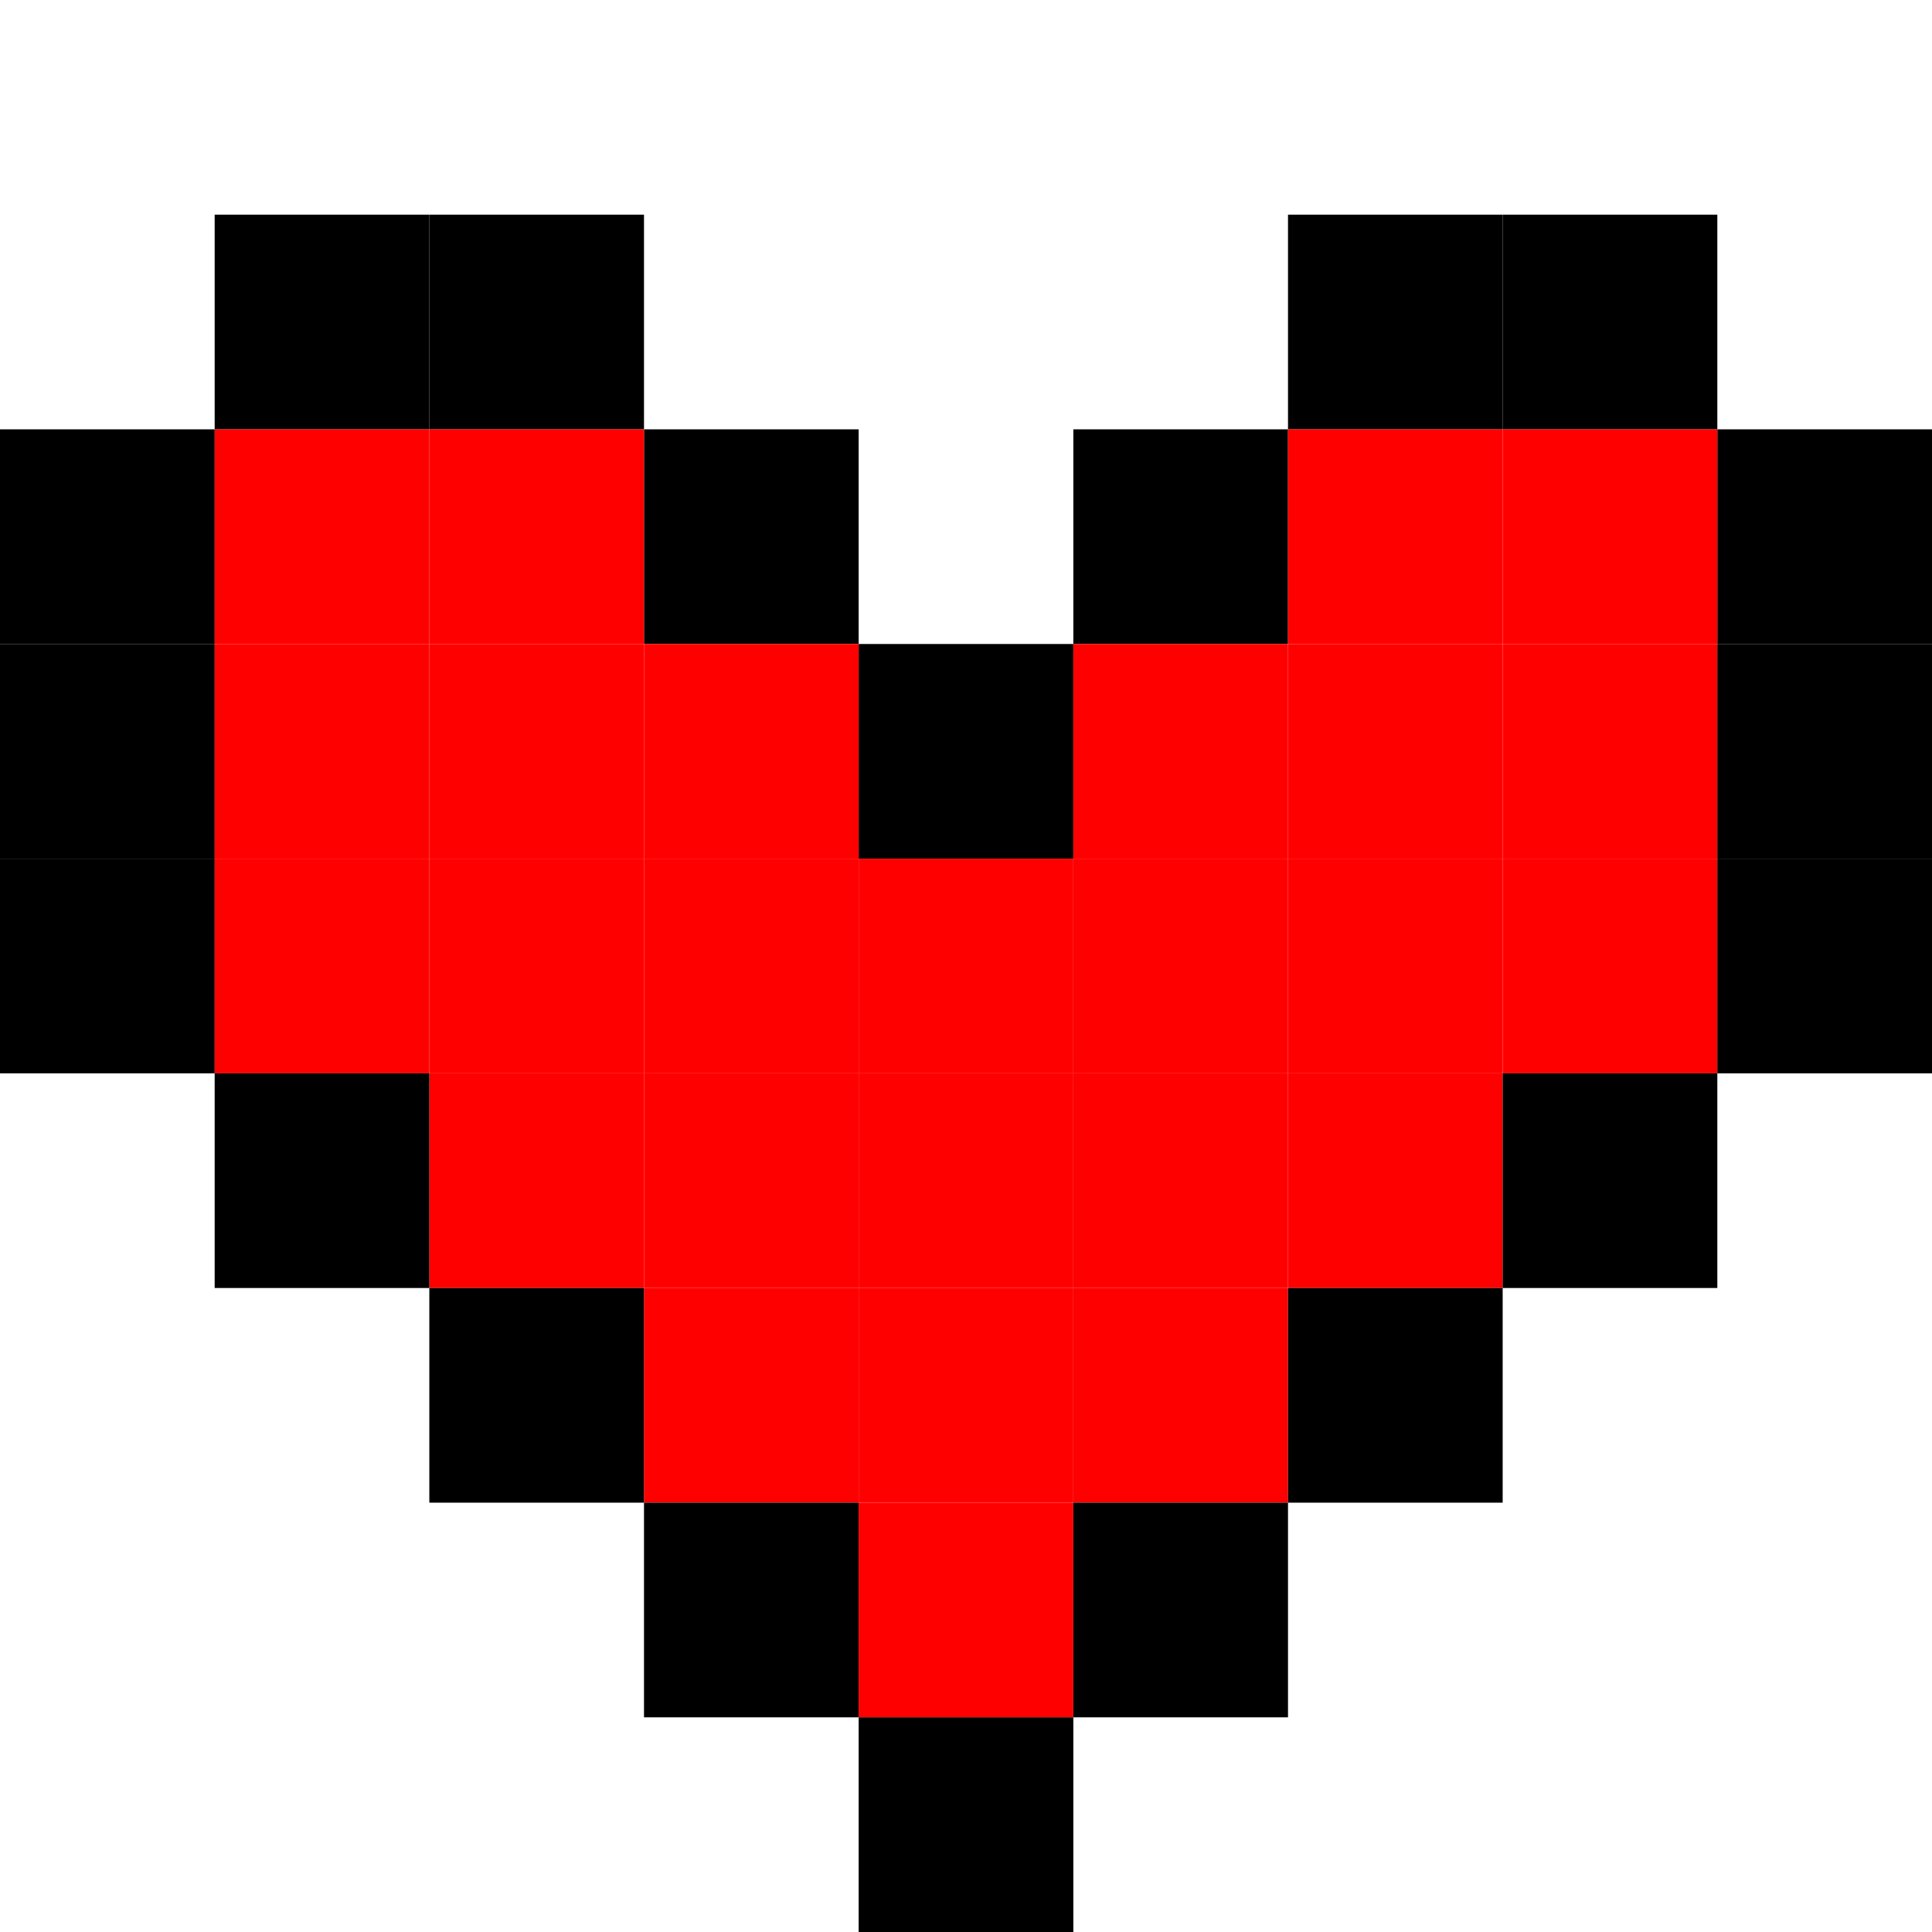 <svg width="90" height="90" viewBox="0 0 90 90" fill="none" xmlns="http://www.w3.org/2000/svg">
<rect x="40" y="30" width="10" height="10" fill="black"/>
<rect x="50" y="20" width="10" height="10" fill="black"/>
<rect x="60" y="10" width="10" height="10" fill="black"/>
<rect x="70" y="10" width="10" height="10" fill="black"/>
<rect x="80" y="20" width="10" height="10" fill="black"/>
<rect x="30" y="20" width="10" height="10" fill="black"/>
<rect x="20" y="10" width="10" height="10" fill="black"/>
<rect x="20" y="20" width="10" height="10" fill="#FF0000"/>
<rect x="20" y="30" width="10" height="10" fill="#FF0000"/>
<rect x="30" y="30" width="10" height="10" fill="#FF0000"/>
<rect x="20" y="40" width="10" height="10" fill="#FF0000"/>
<rect x="20" y="50" width="10" height="10" fill="#FF0000"/>
<rect x="40" y="40" width="10" height="10" fill="#FF0000"/>
<rect x="60" y="40" width="10" height="10" fill="#FF0000"/>
<rect x="60" y="30" width="10" height="10" fill="#FF0000"/>
<rect x="70" y="30" width="10" height="10" fill="#FF0000"/>
<rect x="70" y="40" width="10" height="10" fill="#FF0000"/>
<rect x="70" y="20" width="10" height="10" fill="#FF0000"/>
<rect x="60" y="50" width="10" height="10" fill="#FF0000"/>
<rect x="40" y="50" width="10" height="10" fill="#FF0000"/>
<rect x="40" y="60" width="10" height="10" fill="#FF0000"/>
<rect x="10" y="10" width="10" height="10" fill="black"/>
<rect x="10" y="20" width="10" height="10" fill="#FF0000"/>
<rect x="10" y="30" width="10" height="10" fill="#FF0000"/>
<rect x="10" y="40" width="10" height="10" fill="#FF0000"/>
<rect x="30" y="40" width="10" height="10" fill="#FF0000"/>
<rect x="50" y="40" width="10" height="10" fill="#FF0000"/>
<rect x="50" y="30" width="10" height="10" fill="#FF0000"/>
<rect x="60" y="20" width="10" height="10" fill="#FF0000"/>
<rect x="50" y="50" width="10" height="10" fill="#FF0000"/>
<rect x="50" y="60" width="10" height="10" fill="#FF0000"/>
<rect x="30" y="50" width="10" height="10" fill="#FF0000"/>
<rect x="30" y="60" width="10" height="10" fill="#FF0000"/>
<rect y="20" width="10" height="10" fill="black"/>
<rect y="30" width="10" height="10" fill="black"/>
<rect y="40" width="10" height="10" fill="black"/>
<rect x="10" y="50" width="10" height="10" fill="black"/>
<rect x="20" y="60" width="10" height="10" fill="black"/>
<rect x="30" y="70" width="10" height="10" fill="black"/>
<rect x="40" y="70" width="10" height="10" fill="#FF0000"/>
<rect x="40" y="80" width="10" height="10" fill="black"/>
<rect x="50" y="70" width="10" height="10" fill="black"/>
<rect x="60" y="60" width="10" height="10" fill="black"/>
<rect x="70" y="50" width="10" height="10" fill="black"/>
<rect x="80" y="40" width="10" height="10" fill="black"/>
<rect x="80" y="30" width="10" height="10" fill="black"/>
</svg>
